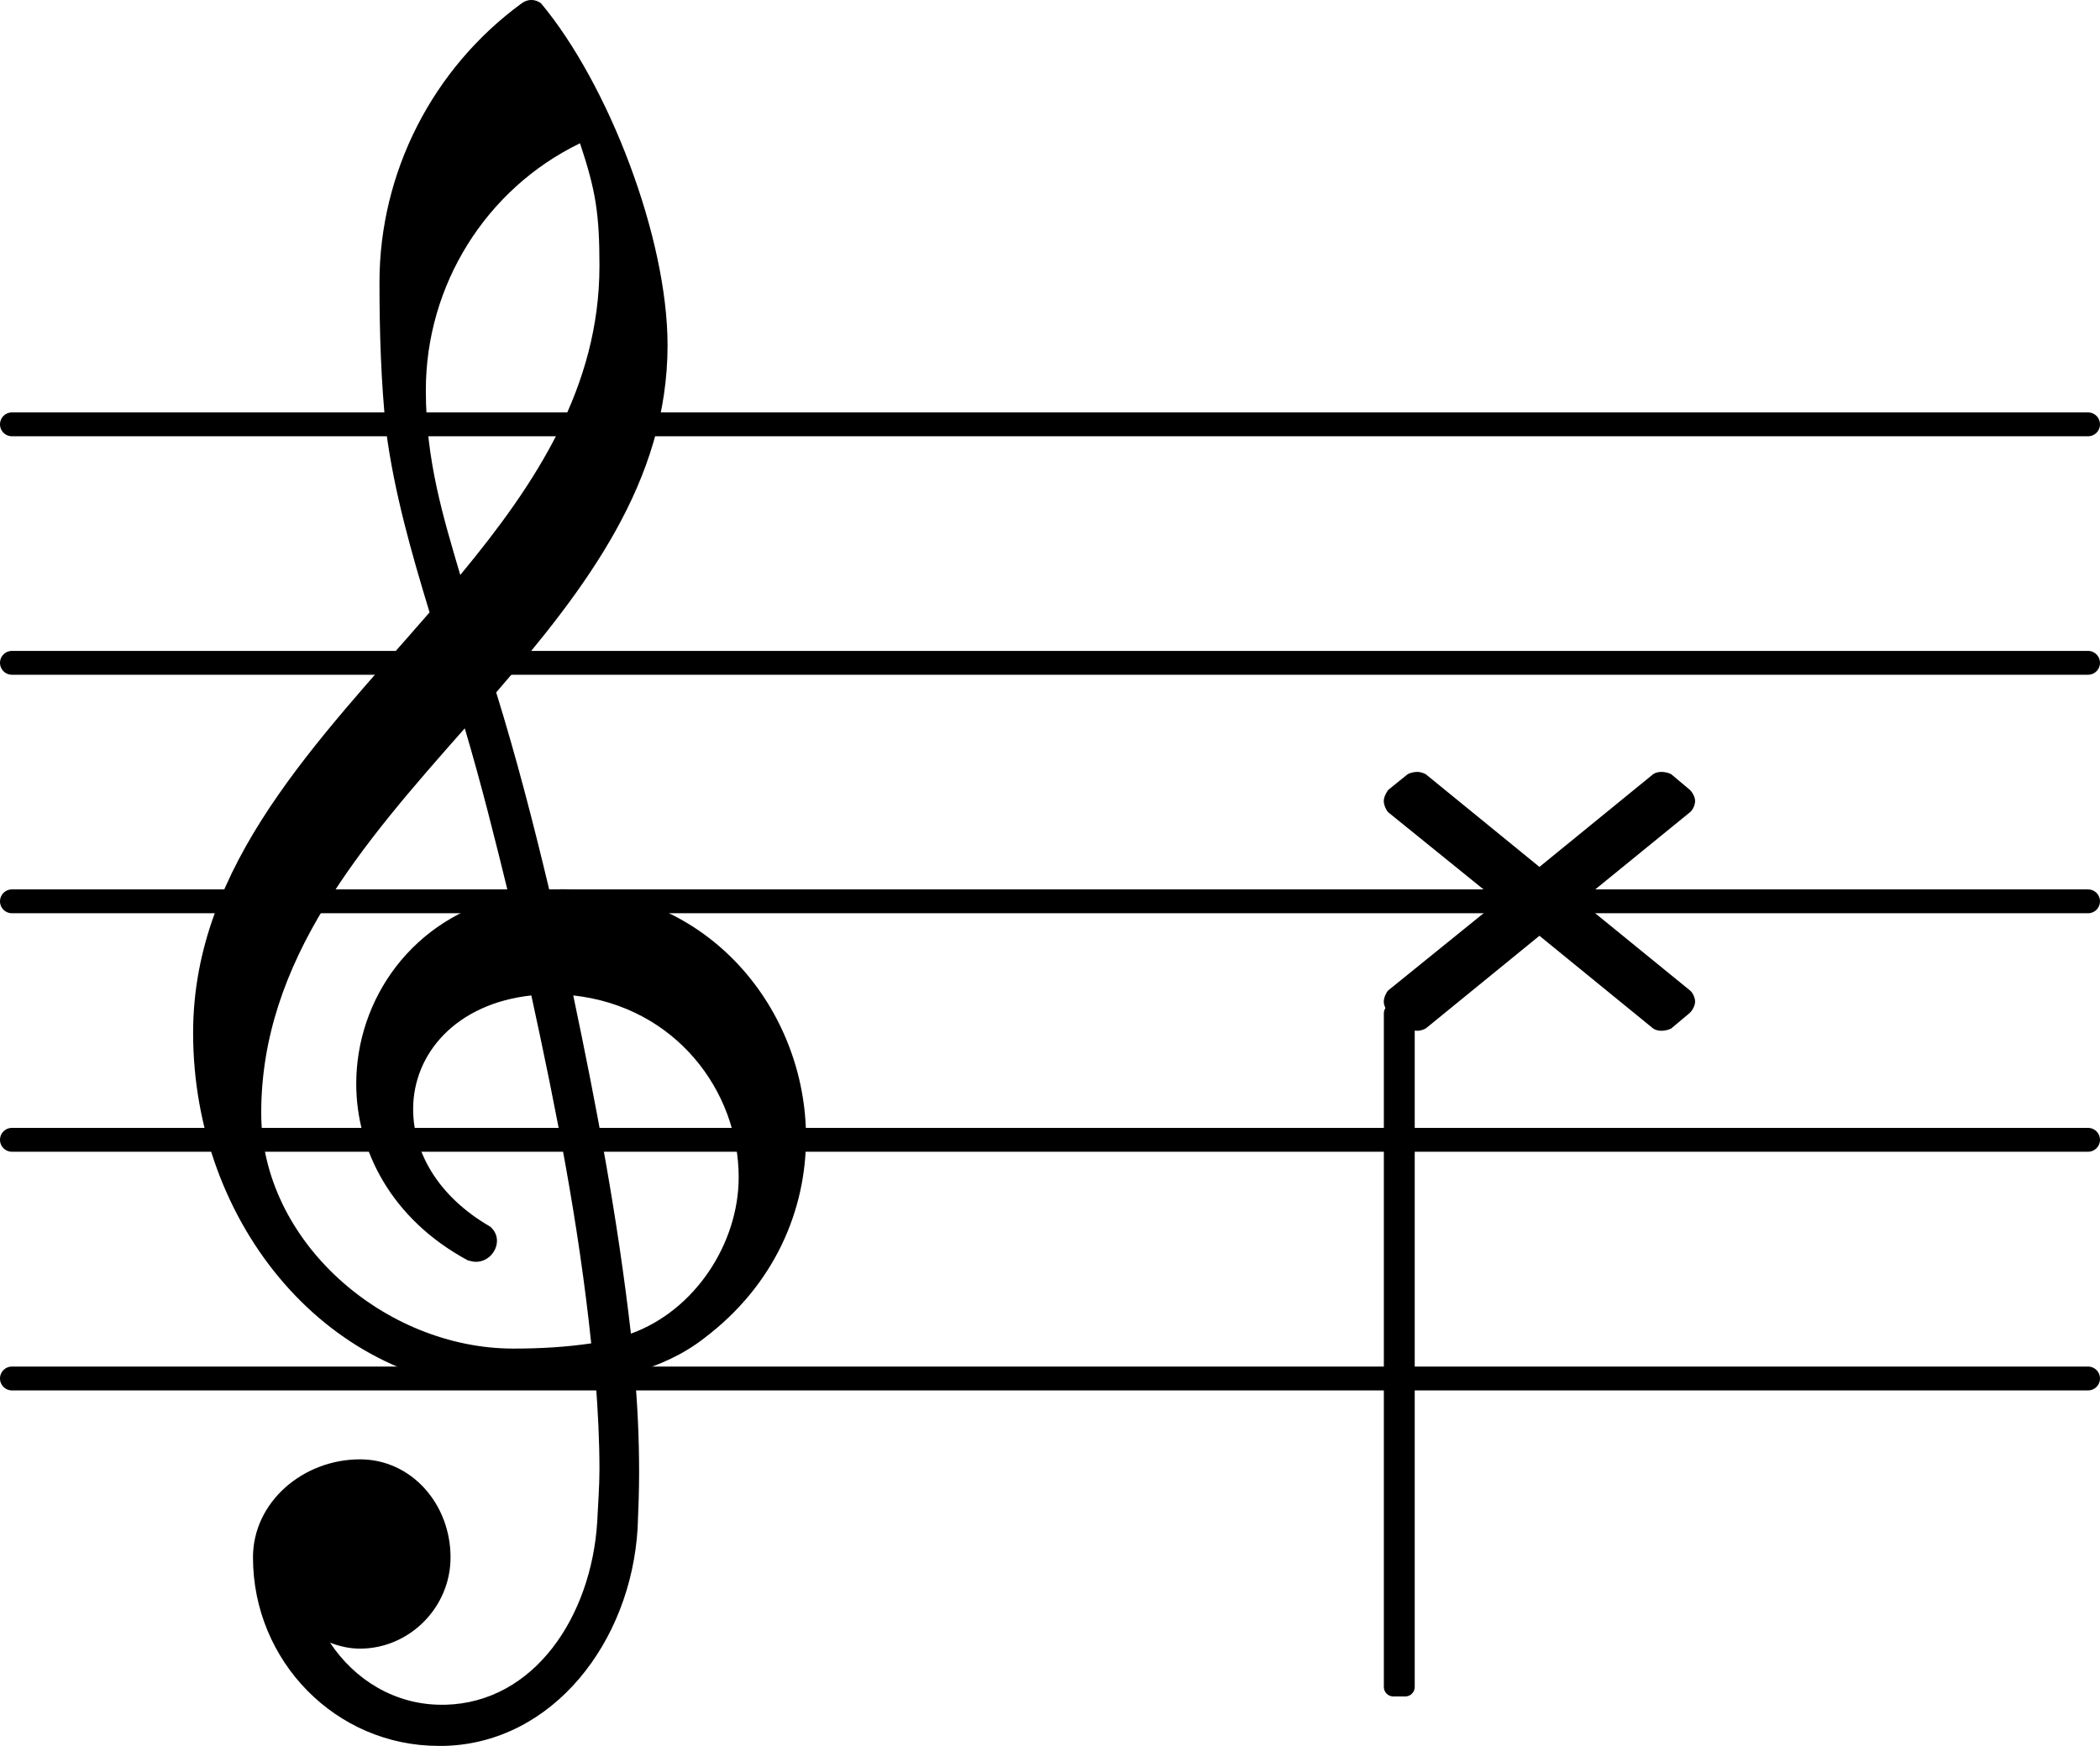 <?xml version="1.0" encoding="UTF-8" standalone="no"?>
<svg
   width="43.846pt"
   height="36.461pt"
   viewBox="0 0 43.846 36.461"
   version="1.2"
   id="svg889"
   sodipodi:docname="Kreuznotenkopf.svg"
   inkscape:version="1.1-dev (0486c1a, 2020-10-10)"
   xmlns:inkscape="http://www.inkscape.org/namespaces/inkscape"
   xmlns:sodipodi="http://sodipodi.sourceforge.net/DTD/sodipodi-0.dtd"
   xmlns:xlink="http://www.w3.org/1999/xlink"
   xmlns="http://www.w3.org/2000/svg"
   xmlns:svg="http://www.w3.org/2000/svg">
  <sodipodi:namedview
     pagecolor="#ffffff"
     bordercolor="#666666"
     borderopacity="1"
     objecttolerance="10"
     gridtolerance="10"
     guidetolerance="10"
     inkscape:pageopacity="0"
     inkscape:pageshadow="2"
     inkscape:window-width="777"
     inkscape:window-height="480"
     id="namedview891"
     showgrid="false"
     fit-margin-top="0"
     fit-margin-left="0"
     fit-margin-right="0"
     fit-margin-bottom="0"
     inkscape:zoom="3.8101267"
     inkscape:cx="-2.8870431"
     inkscape:cy="32.282391"
     inkscape:window-x="137"
     inkscape:window-y="69"
     inkscape:window-maximized="0"
     inkscape:current-layer="svg889" />
  <defs
     id="defs864">
    <g
       id="g862">
      <symbol
         overflow="visible"
         id="glyph0-0">
        <path
           style="stroke:none"
           d="M 1,0 H 8.969 V -10.625 H 1 Z M 1.984,-1 V -9.625 H 7.969 V -1 Z M 1.984,-1"
           id="path853" />
      </symbol>
      <symbol
         overflow="visible"
         id="glyph0-1">
        <path
           style="stroke:none"
           d="M 5.297,12.656 L 5.312,11.797 H 5.234 C 4.266,11.797 3.422,11.281 2.906,10.5 C 3.109,10.578 3.312,10.625 3.531,10.625 C 4.562,10.625 5.422,9.766 5.422,8.719 C 5.422,7.609 4.609,6.672 3.531,6.672 C 2.344,6.672 1.297,7.562 1.297,8.719 C 1.297,10.891 3.031,12.656 5.172,12.656 Z M 9.188,4.047 C 8.906,1.594 8.469,-0.703 7.984,-3.016 C 10.125,-2.781 11.438,-1.016 11.438,0.781 C 11.438,2.156 10.531,3.562 9.188,4.047 Z M 1.469,-0.562 C 1.469,-3.75 3.578,-6.172 5.719,-8.594 C 6.062,-7.438 6.359,-6.25 6.641,-5.094 C 4.609,-4.641 3.453,-2.922 3.453,-1.172 C 3.453,0.219 4.188,1.656 5.781,2.516 C 5.844,2.531 5.891,2.547 5.953,2.547 C 6.203,2.547 6.391,2.328 6.391,2.109 C 6.391,2.016 6.359,1.906 6.25,1.812 C 5.141,1.172 4.641,0.234 4.641,-0.641 C 4.641,-1.797 5.531,-2.844 7.109,-3.016 C 7.625,-0.641 8.094,1.719 8.359,4.25 C 7.828,4.328 7.297,4.359 6.734,4.359 C 4.047,4.359 1.469,2.125 1.469,-0.562 Z M 6.672,5.219 C 7.297,5.219 7.875,5.156 8.453,5.062 C 8.5,5.672 8.531,6.281 8.531,6.891 C 8.531,7.25 8.5,7.625 8.484,7.984 C 8.359,9.953 7.172,11.75 5.312,11.797 L 5.297,12.656 C 7.562,12.594 9.188,10.484 9.328,8.109 C 9.344,7.734 9.359,7.328 9.359,6.953 C 9.359,6.25 9.328,5.562 9.266,4.859 C 9.781,4.703 10.281,4.484 10.719,4.141 C 12.188,3.031 12.844,1.469 12.844,-0.047 C 12.844,-2.688 10.844,-5.234 7.75,-5.234 C 7.672,-5.234 7.562,-5.219 7.484,-5.219 C 7.156,-6.594 6.797,-7.984 6.375,-9.344 C 8.25,-11.516 9.953,-13.75 9.953,-16.594 C 9.953,-18.844 8.719,-22.047 7.312,-23.734 C 7.188,-23.828 7.031,-23.828 6.906,-23.734 C 5.047,-22.375 3.938,-20.203 3.938,-17.906 C 3.938,-16.875 3.969,-15.844 4.078,-14.797 C 4.25,-13.5 4.609,-12.25 4.984,-11.016 C 2.656,-8.328 0.047,-5.75 0.047,-2.234 C 0.047,1.797 2.922,5.219 6.672,5.219 Z M 8.531,-18.25 C 8.531,-15.734 7.219,-13.719 5.625,-11.797 C 5.266,-13.016 4.906,-14.188 4.906,-15.656 C 4.906,-17.844 6.156,-19.859 8.125,-20.812 C 8.453,-19.828 8.531,-19.344 8.531,-18.25 Z M 8.531,-18.25"
           id="path856" />
      </symbol>
      <symbol
         overflow="visible"
         id="glyph0-2">
        <path
           style="stroke:none"
           d="M 3.25,-0.719 L 0.875,-2.656 C 0.812,-2.688 0.75,-2.703 0.703,-2.703 C 0.641,-2.703 0.562,-2.688 0.5,-2.656 L 0.094,-2.328 C 0.047,-2.266 0,-2.172 0,-2.094 C 0,-2.016 0.047,-1.906 0.094,-1.859 L 2.391,0 L 0.094,1.859 C 0.047,1.906 0,2.016 0,2.094 C 0,2.172 0.047,2.266 0.094,2.328 L 0.5,2.656 C 0.562,2.688 0.641,2.703 0.703,2.703 C 0.75,2.703 0.812,2.688 0.875,2.656 L 3.25,0.719 L 5.625,2.656 C 5.672,2.688 5.734,2.703 5.797,2.703 C 5.859,2.703 5.938,2.688 6,2.656 L 6.391,2.328 C 6.453,2.266 6.5,2.172 6.5,2.094 C 6.5,2.016 6.453,1.906 6.391,1.859 L 4.109,0 L 6.391,-1.859 C 6.453,-1.906 6.5,-2.016 6.5,-2.094 C 6.5,-2.172 6.453,-2.266 6.391,-2.328 L 6,-2.656 C 5.938,-2.688 5.859,-2.703 5.797,-2.703 C 5.734,-2.703 5.672,-2.688 5.625,-2.656 Z M 3.25,-0.719"
           id="path859" />
      </symbol>
    </g>
  </defs>
  <g
     id="surface12384"
     transform="translate(-5.669,-4.908)">
    <path
       style="fill:none;stroke:#000000;stroke-width:8.302;stroke-linecap:round;stroke-linejoin:miter;stroke-miterlimit:10;stroke-opacity:1"
       d="M 98.633,278.411 H 821.094"
       transform="matrix(0.06,0,0,-0.06,0,50.4)"
       id="path866" />
    <path
       style="fill:none;stroke:#000000;stroke-width:8.302;stroke-linecap:round;stroke-linejoin:miter;stroke-miterlimit:10;stroke-opacity:1"
       d="M 98.633,361.484 H 821.094"
       transform="matrix(0.06,0,0,-0.06,0,50.4)"
       id="path868" />
    <path
       style="fill:none;stroke:#000000;stroke-width:8.302;stroke-linecap:round;stroke-linejoin:miter;stroke-miterlimit:10;stroke-opacity:1"
       d="M 98.633,444.492 H 821.094"
       transform="matrix(0.06,0,0,-0.06,0,50.4)"
       id="path870" />
    <path
       style="fill:none;stroke:#000000;stroke-width:8.302;stroke-linecap:round;stroke-linejoin:miter;stroke-miterlimit:10;stroke-opacity:1"
       d="M 98.633,527.5 H 821.094"
       transform="matrix(0.06,0,0,-0.06,0,50.4)"
       id="path872" />
    <path
       style="fill:none;stroke:#000000;stroke-width:8.302;stroke-linecap:round;stroke-linejoin:miter;stroke-miterlimit:10;stroke-opacity:1"
       d="M 98.633,610.508 H 821.094"
       transform="matrix(0.06,0,0,-0.06,0,50.4)"
       id="path874" />
    <path
       style="fill:none;stroke:#000000;stroke-width:6.642;stroke-linecap:round;stroke-linejoin:round;stroke-miterlimit:10;stroke-opacity:1"
       d="M 579.362,171.055 H 583.464 V 405.495 H 579.362 Z M 579.362,171.055"
       transform="matrix(0.06,0,0,-0.06,0,50.4)"
       id="path876" />
    <path
       style="fill:#000000;fill-opacity:1;fill-rule:nonzero;stroke:none"
       d="M 34.762,40.137 H 35.008 V 26.07 H 34.762 Z M 34.762,40.137"
       id="path878" />
    <g
       style="fill:#000000;fill-opacity:1"
       id="g882">
      <use
         xlink:href="#glyph0-1"
         x="9.654"
         y="28.712"
         id="use880"
         width="100%"
         height="100%" />
    </g>
    <g
       style="fill:#000000;fill-opacity:1"
       id="g886">
      <use
         xlink:href="#glyph0-2"
         x="34.561"
         y="23.731"
         id="use884"
         width="100%"
         height="100%" />
    </g>
  </g>
</svg>
